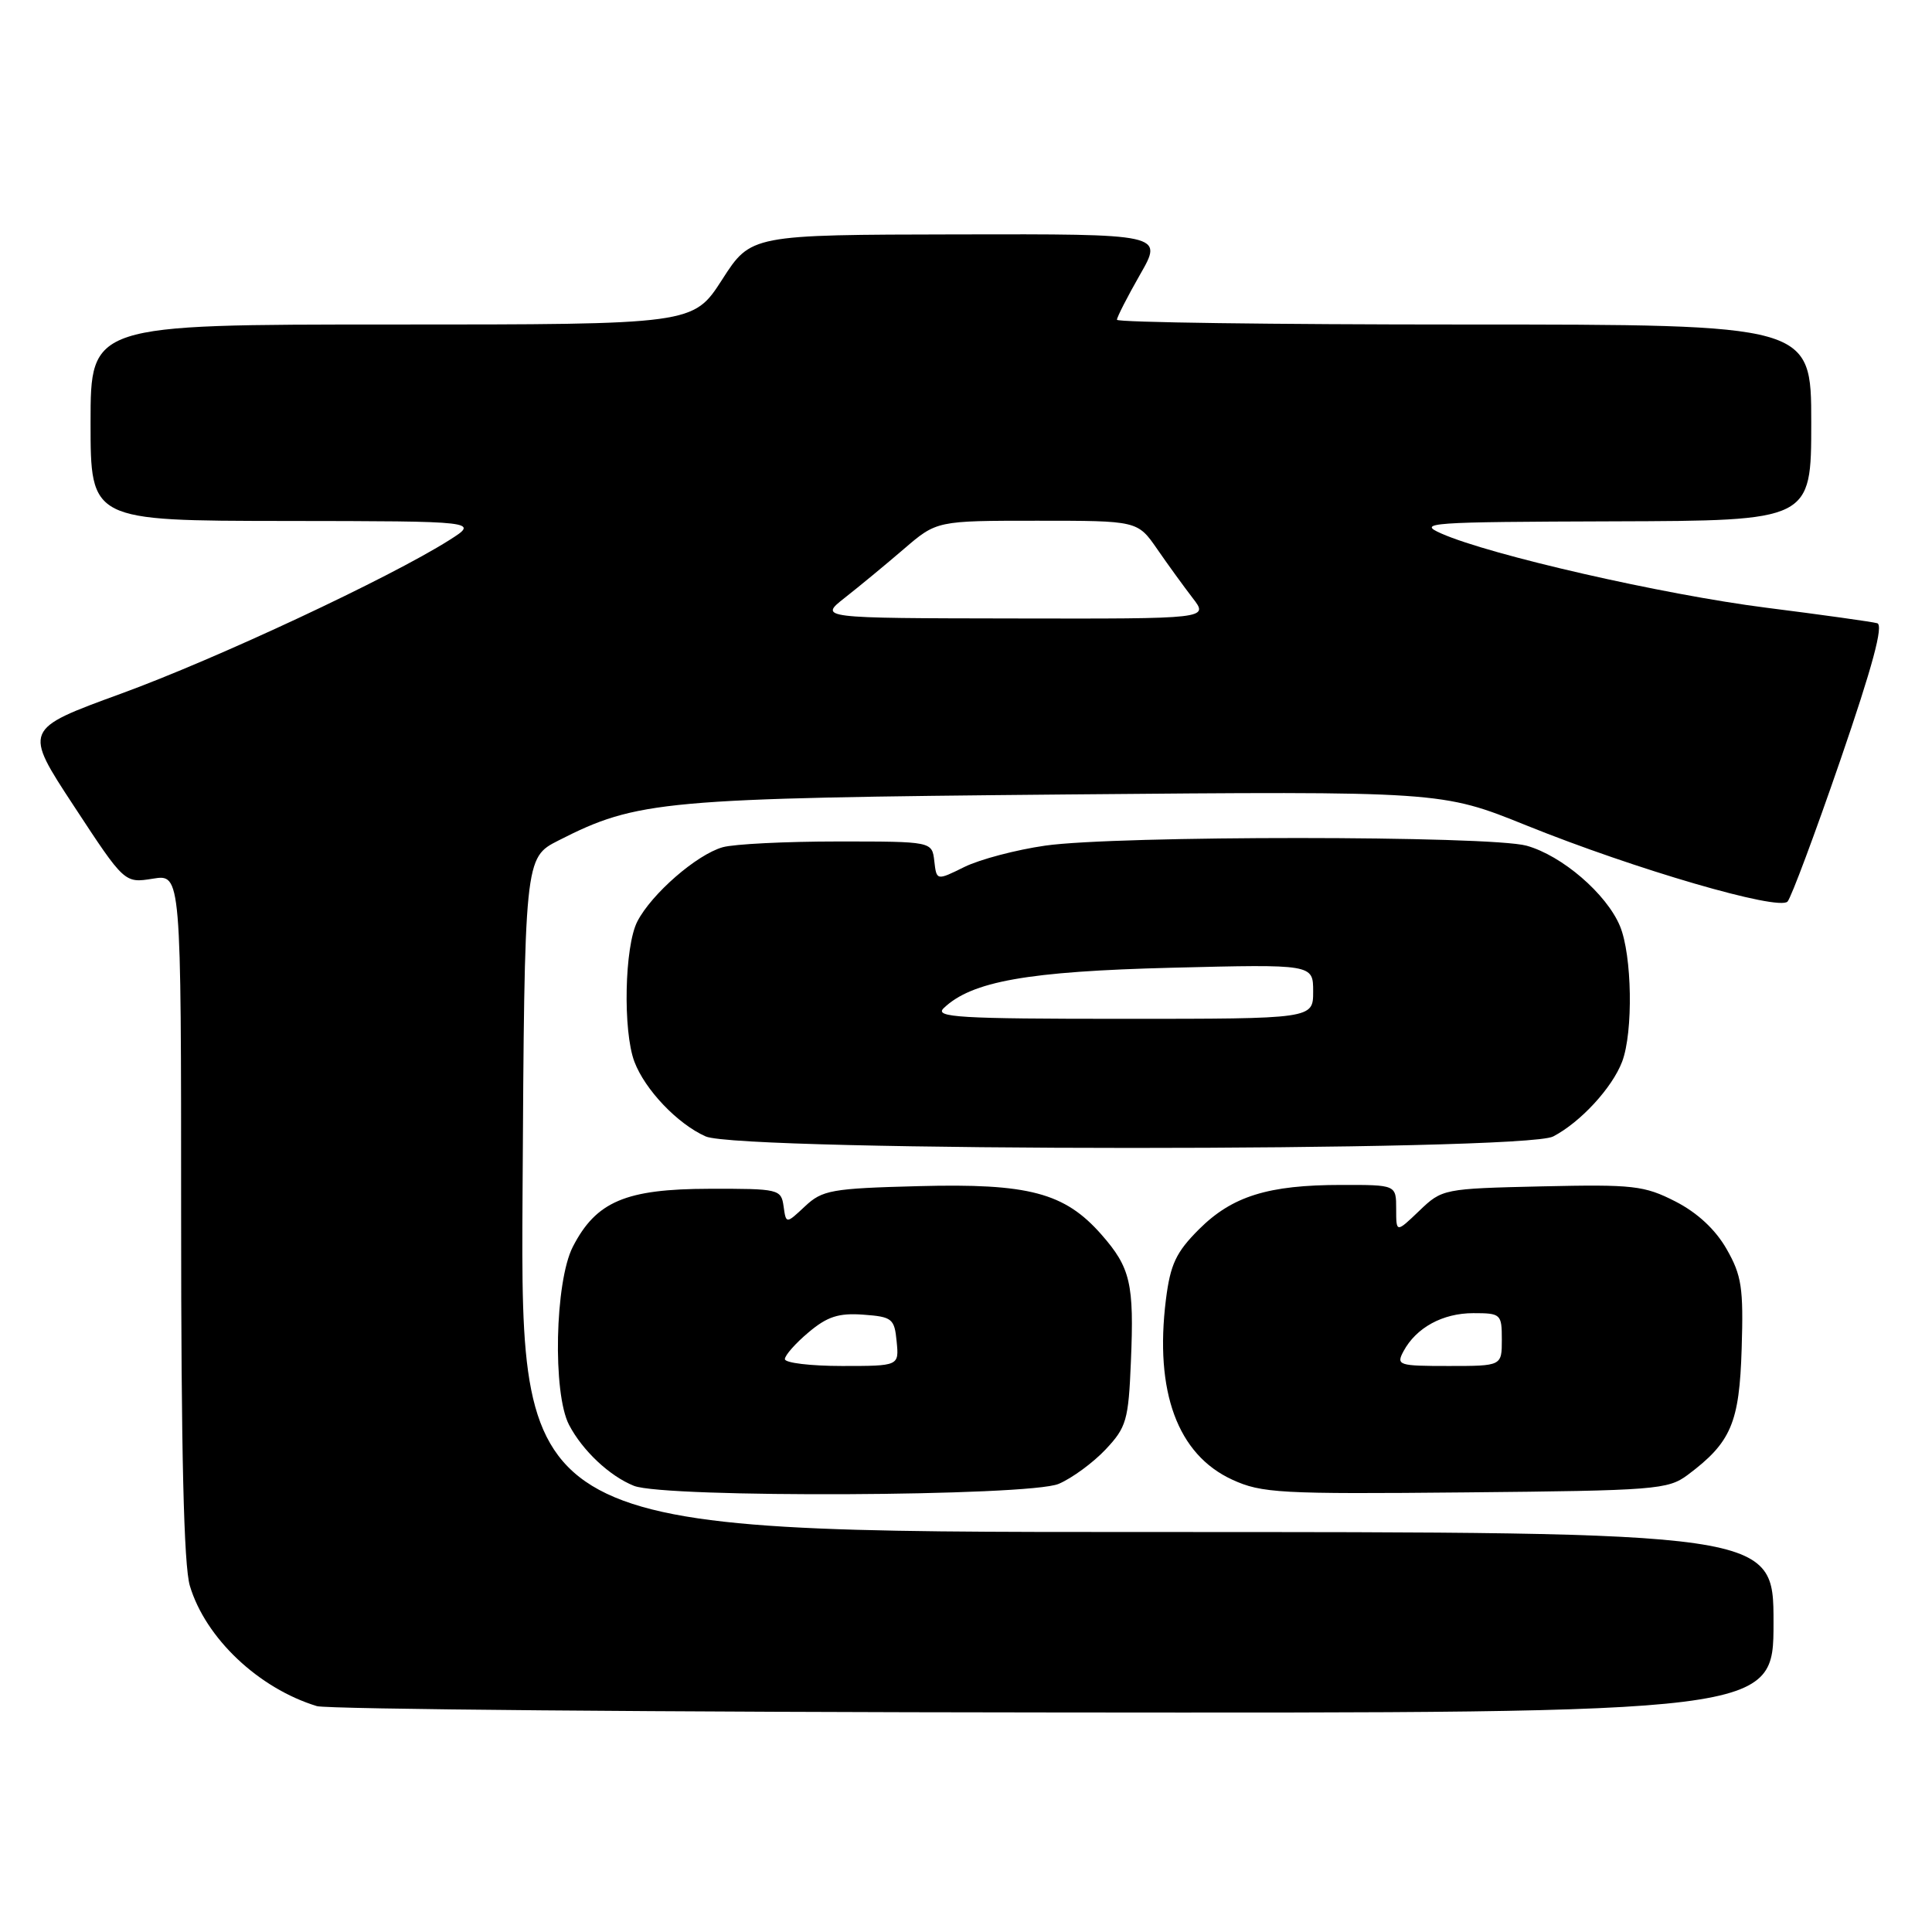<?xml version="1.0" encoding="UTF-8" standalone="no"?>
<!DOCTYPE svg PUBLIC "-//W3C//DTD SVG 1.1//EN" "http://www.w3.org/Graphics/SVG/1.1/DTD/svg11.dtd" >
<svg xmlns="http://www.w3.org/2000/svg" xmlns:xlink="http://www.w3.org/1999/xlink" version="1.1" viewBox="0 0 256 256">
 <g >
 <path fill="currentColor"
d=" M 235.00 215.00 C 235.00 203.00 235.00 203.00 151.99 203.00 C 68.98 203.00 68.98 203.00 69.24 158.33 C 69.50 113.66 69.50 113.66 74.00 111.37 C 84.46 106.05 87.72 105.76 141.25 105.27 C 191.00 104.83 191.00 104.83 202.25 109.37 C 216.70 115.20 235.69 120.73 236.86 119.46 C 237.34 118.93 240.49 110.50 243.86 100.71 C 248.13 88.29 249.60 82.82 248.74 82.58 C 248.06 82.39 241.43 81.46 234.00 80.52 C 220.39 78.79 197.48 73.56 191.00 70.70 C 187.73 69.26 189.22 69.16 213.75 69.08 C 240.00 69.00 240.00 69.00 240.00 56.00 C 240.00 43.00 240.00 43.00 194.00 43.00 C 168.70 43.00 148.00 42.72 148.00 42.37 C 148.00 42.03 149.38 39.33 151.07 36.37 C 154.15 31.00 154.15 31.00 126.82 31.06 C 99.50 31.11 99.50 31.11 95.68 37.06 C 91.85 43.00 91.85 43.00 51.93 43.00 C 12.00 43.00 12.00 43.00 12.00 56.00 C 12.00 69.00 12.00 69.00 37.75 69.03 C 63.50 69.06 63.50 69.06 59.50 71.59 C 51.60 76.58 28.69 87.30 16.02 91.92 C 3.11 96.63 3.11 96.63 9.81 106.83 C 16.50 117.03 16.50 117.03 20.25 116.43 C 24.00 115.82 24.00 115.82 24.00 161.05 C 24.00 192.47 24.35 207.45 25.16 210.14 C 27.24 217.07 34.26 223.71 41.99 226.07 C 43.37 226.48 87.36 226.87 139.75 226.91 C 235.00 227.00 235.00 227.00 235.00 215.00 Z  M 140.28 196.62 C 142.05 195.87 144.85 193.81 146.50 192.06 C 149.26 189.12 149.53 188.20 149.85 180.42 C 150.29 170.07 149.80 167.98 145.94 163.58 C 141.07 158.04 136.31 156.78 121.71 157.17 C 110.15 157.47 108.96 157.69 106.66 159.85 C 104.16 162.19 104.16 162.19 103.83 159.85 C 103.51 157.57 103.21 157.50 94.00 157.52 C 82.90 157.54 78.99 159.20 75.90 165.21 C 73.53 169.84 73.21 184.59 75.40 188.80 C 77.18 192.21 80.77 195.59 84.00 196.88 C 88.09 198.51 136.39 198.29 140.28 196.62 Z  M 223.62 195.44 C 229.38 191.13 230.48 188.57 230.78 178.68 C 231.03 170.64 230.78 169.00 228.78 165.50 C 227.30 162.91 224.91 160.69 222.00 159.20 C 217.86 157.09 216.43 156.93 204.31 157.20 C 191.26 157.50 191.09 157.53 188.06 160.44 C 185.00 163.37 185.00 163.37 185.00 160.19 C 185.00 157.00 185.00 157.00 177.75 157.01 C 168.03 157.01 163.27 158.50 158.87 162.89 C 155.82 165.94 155.08 167.53 154.49 172.20 C 152.97 184.41 156.03 192.73 163.27 196.06 C 167.17 197.85 169.56 197.99 194.18 197.75 C 219.35 197.51 221.01 197.38 223.62 195.44 Z  M 205.80 150.59 C 209.43 148.70 213.63 144.13 214.94 140.68 C 216.43 136.74 216.26 126.56 214.65 122.70 C 212.86 118.43 206.98 113.37 202.28 112.06 C 197.42 110.71 147.86 110.70 138.50 112.05 C 134.65 112.60 129.84 113.87 127.80 114.87 C 124.10 116.70 124.10 116.70 123.80 114.10 C 123.50 111.50 123.50 111.50 111.00 111.50 C 104.12 111.50 97.27 111.84 95.77 112.26 C 92.33 113.23 86.35 118.42 84.45 122.10 C 82.75 125.39 82.52 136.59 84.06 140.68 C 85.47 144.40 89.77 148.92 93.50 150.58 C 98.04 152.61 201.92 152.62 205.80 150.59 Z  M 111.95 79.20 C 113.84 77.72 117.36 74.81 119.76 72.75 C 124.12 69.00 124.12 69.00 137.43 69.00 C 150.73 69.00 150.73 69.00 153.33 72.75 C 154.75 74.81 156.88 77.74 158.04 79.25 C 160.17 82.00 160.17 82.00 134.33 81.95 C 108.50 81.91 108.50 81.91 111.95 79.20 Z  M 104.00 180.09 C 104.00 179.59 105.41 177.99 107.14 176.54 C 109.62 174.45 111.13 173.96 114.39 174.20 C 118.22 174.48 118.52 174.72 118.81 177.75 C 119.13 181.00 119.13 181.00 111.56 181.00 C 107.40 181.00 104.00 180.59 104.00 180.09 Z  M 185.97 179.05 C 187.65 175.92 191.16 174.00 195.22 174.00 C 198.87 174.00 199.00 174.12 199.00 177.50 C 199.00 181.00 199.00 181.00 191.96 181.00 C 185.30 181.00 184.98 180.90 185.97 179.05 Z  M 125.04 133.59 C 128.74 130.03 136.18 128.71 155.25 128.23 C 174.00 127.76 174.00 127.76 174.00 131.38 C 174.00 135.00 174.00 135.00 148.79 135.00 C 127.08 135.00 123.78 134.80 125.04 133.59 Z "/>
</g>
</svg>